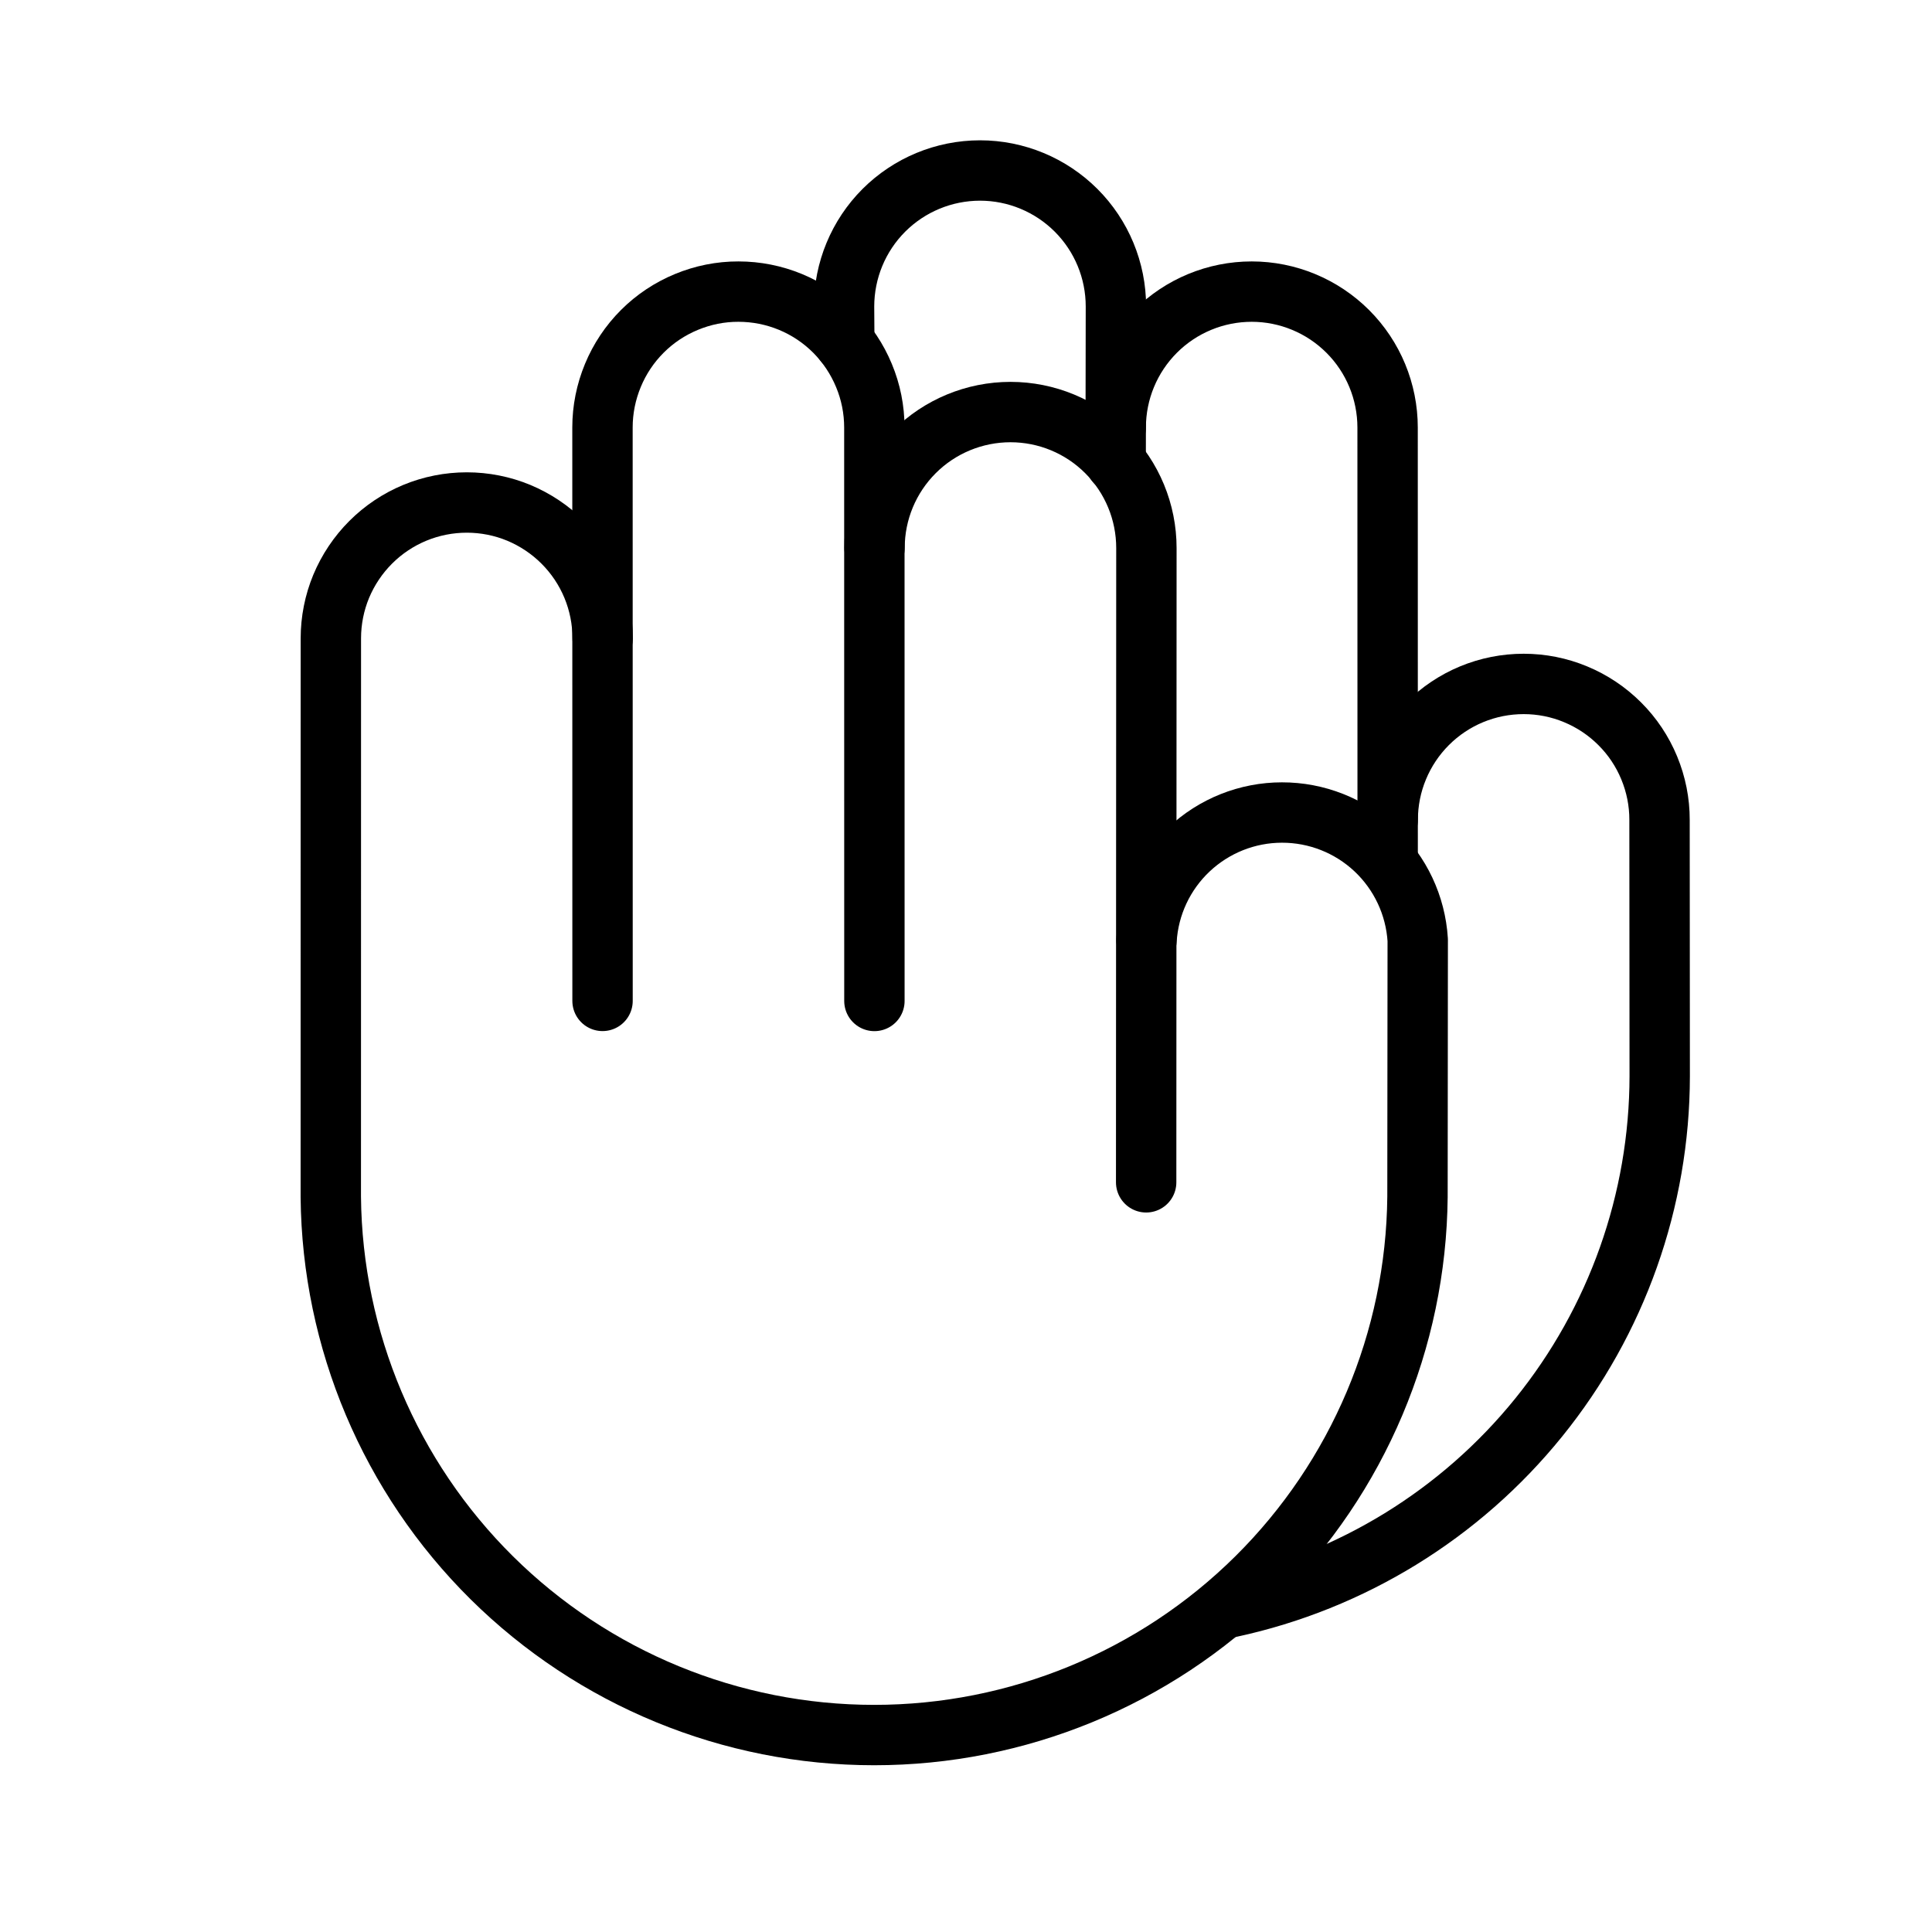 <svg width="32" height="32" viewBox="0 0 32 32" fill="none" xmlns="http://www.w3.org/2000/svg">
<path d="M9.982 10.575C9.982 10.279 9.924 9.986 9.811 9.713C9.698 9.44 9.532 9.192 9.323 8.983C9.114 8.774 8.866 8.608 8.593 8.494C8.32 8.381 8.027 8.323 7.732 8.323C7.436 8.323 7.143 8.381 6.87 8.494C6.597 8.607 6.349 8.773 6.14 8.982C5.931 9.191 5.765 9.439 5.651 9.712C5.538 9.985 5.48 10.278 5.48 10.573L5.479 19.825C5.502 22.197 6.46 24.464 8.145 26.133C9.831 27.802 12.107 28.738 14.479 28.738C16.851 28.738 19.127 27.802 20.812 26.133C22.497 24.463 23.455 22.196 23.478 19.824L23.482 15.569C23.446 14.996 23.194 14.46 22.776 14.067C22.358 13.675 21.806 13.457 21.233 13.458C20.66 13.458 20.109 13.678 19.692 14.071C19.275 14.464 19.024 15.001 18.99 15.573" stroke="#000" stroke-linecap="round" stroke-linejoin="round"/>
<path d="M14.483 16.579L14.482 7.081C14.482 6.786 14.424 6.493 14.31 6.22C14.197 5.947 14.032 5.699 13.823 5.489C13.614 5.28 13.366 5.114 13.093 5.001C12.819 4.888 12.527 4.83 12.231 4.83C11.935 4.829 11.643 4.888 11.37 5.001C11.096 5.114 10.848 5.279 10.639 5.488C10.43 5.697 10.264 5.945 10.151 6.219C10.038 6.492 9.979 6.784 9.979 7.08L9.98 16.578" stroke="#000" stroke-linecap="round" stroke-linejoin="round"/>
<path d="M18.984 19.583L18.988 9.077C18.988 8.48 18.751 7.907 18.329 7.485C17.907 7.062 17.334 6.825 16.737 6.825C16.14 6.825 15.567 7.062 15.145 7.484C14.723 7.906 14.485 8.478 14.485 9.075" stroke="#000" stroke-linecap="round" stroke-linejoin="round"/>
<path d="M18.479 7.657L18.483 5.076C18.483 4.479 18.246 3.906 17.824 3.484C17.402 3.062 16.829 2.824 16.233 2.824C15.635 2.824 15.063 3.061 14.64 3.483C14.218 3.905 13.981 4.477 13.98 5.075L13.984 5.668" stroke="#000" stroke-linecap="round" stroke-linejoin="round"/>
<path d="M20.376 26.622C22.388 26.188 24.191 25.079 25.485 23.479C26.78 21.878 27.487 19.883 27.49 17.825L27.487 13.58C27.488 13.284 27.429 12.992 27.316 12.718C27.203 12.445 27.038 12.197 26.828 11.988C26.619 11.779 26.371 11.613 26.098 11.5C25.825 11.386 25.532 11.328 25.237 11.328C24.941 11.328 24.648 11.386 24.375 11.499C24.102 11.612 23.854 11.778 23.645 11.987C23.436 12.196 23.27 12.444 23.157 12.717C23.043 12.99 22.985 13.283 22.985 13.579" stroke="#000" stroke-linecap="round" stroke-linejoin="round"/>
<path d="M22.984 14.155L22.983 7.082C22.983 6.485 22.746 5.912 22.324 5.49C21.902 5.068 21.329 4.83 20.732 4.83C20.135 4.83 19.562 5.067 19.14 5.489C18.718 5.911 18.48 6.484 18.48 7.081" stroke="#000" stroke-linecap="round" stroke-linejoin="round"/>
</svg>
